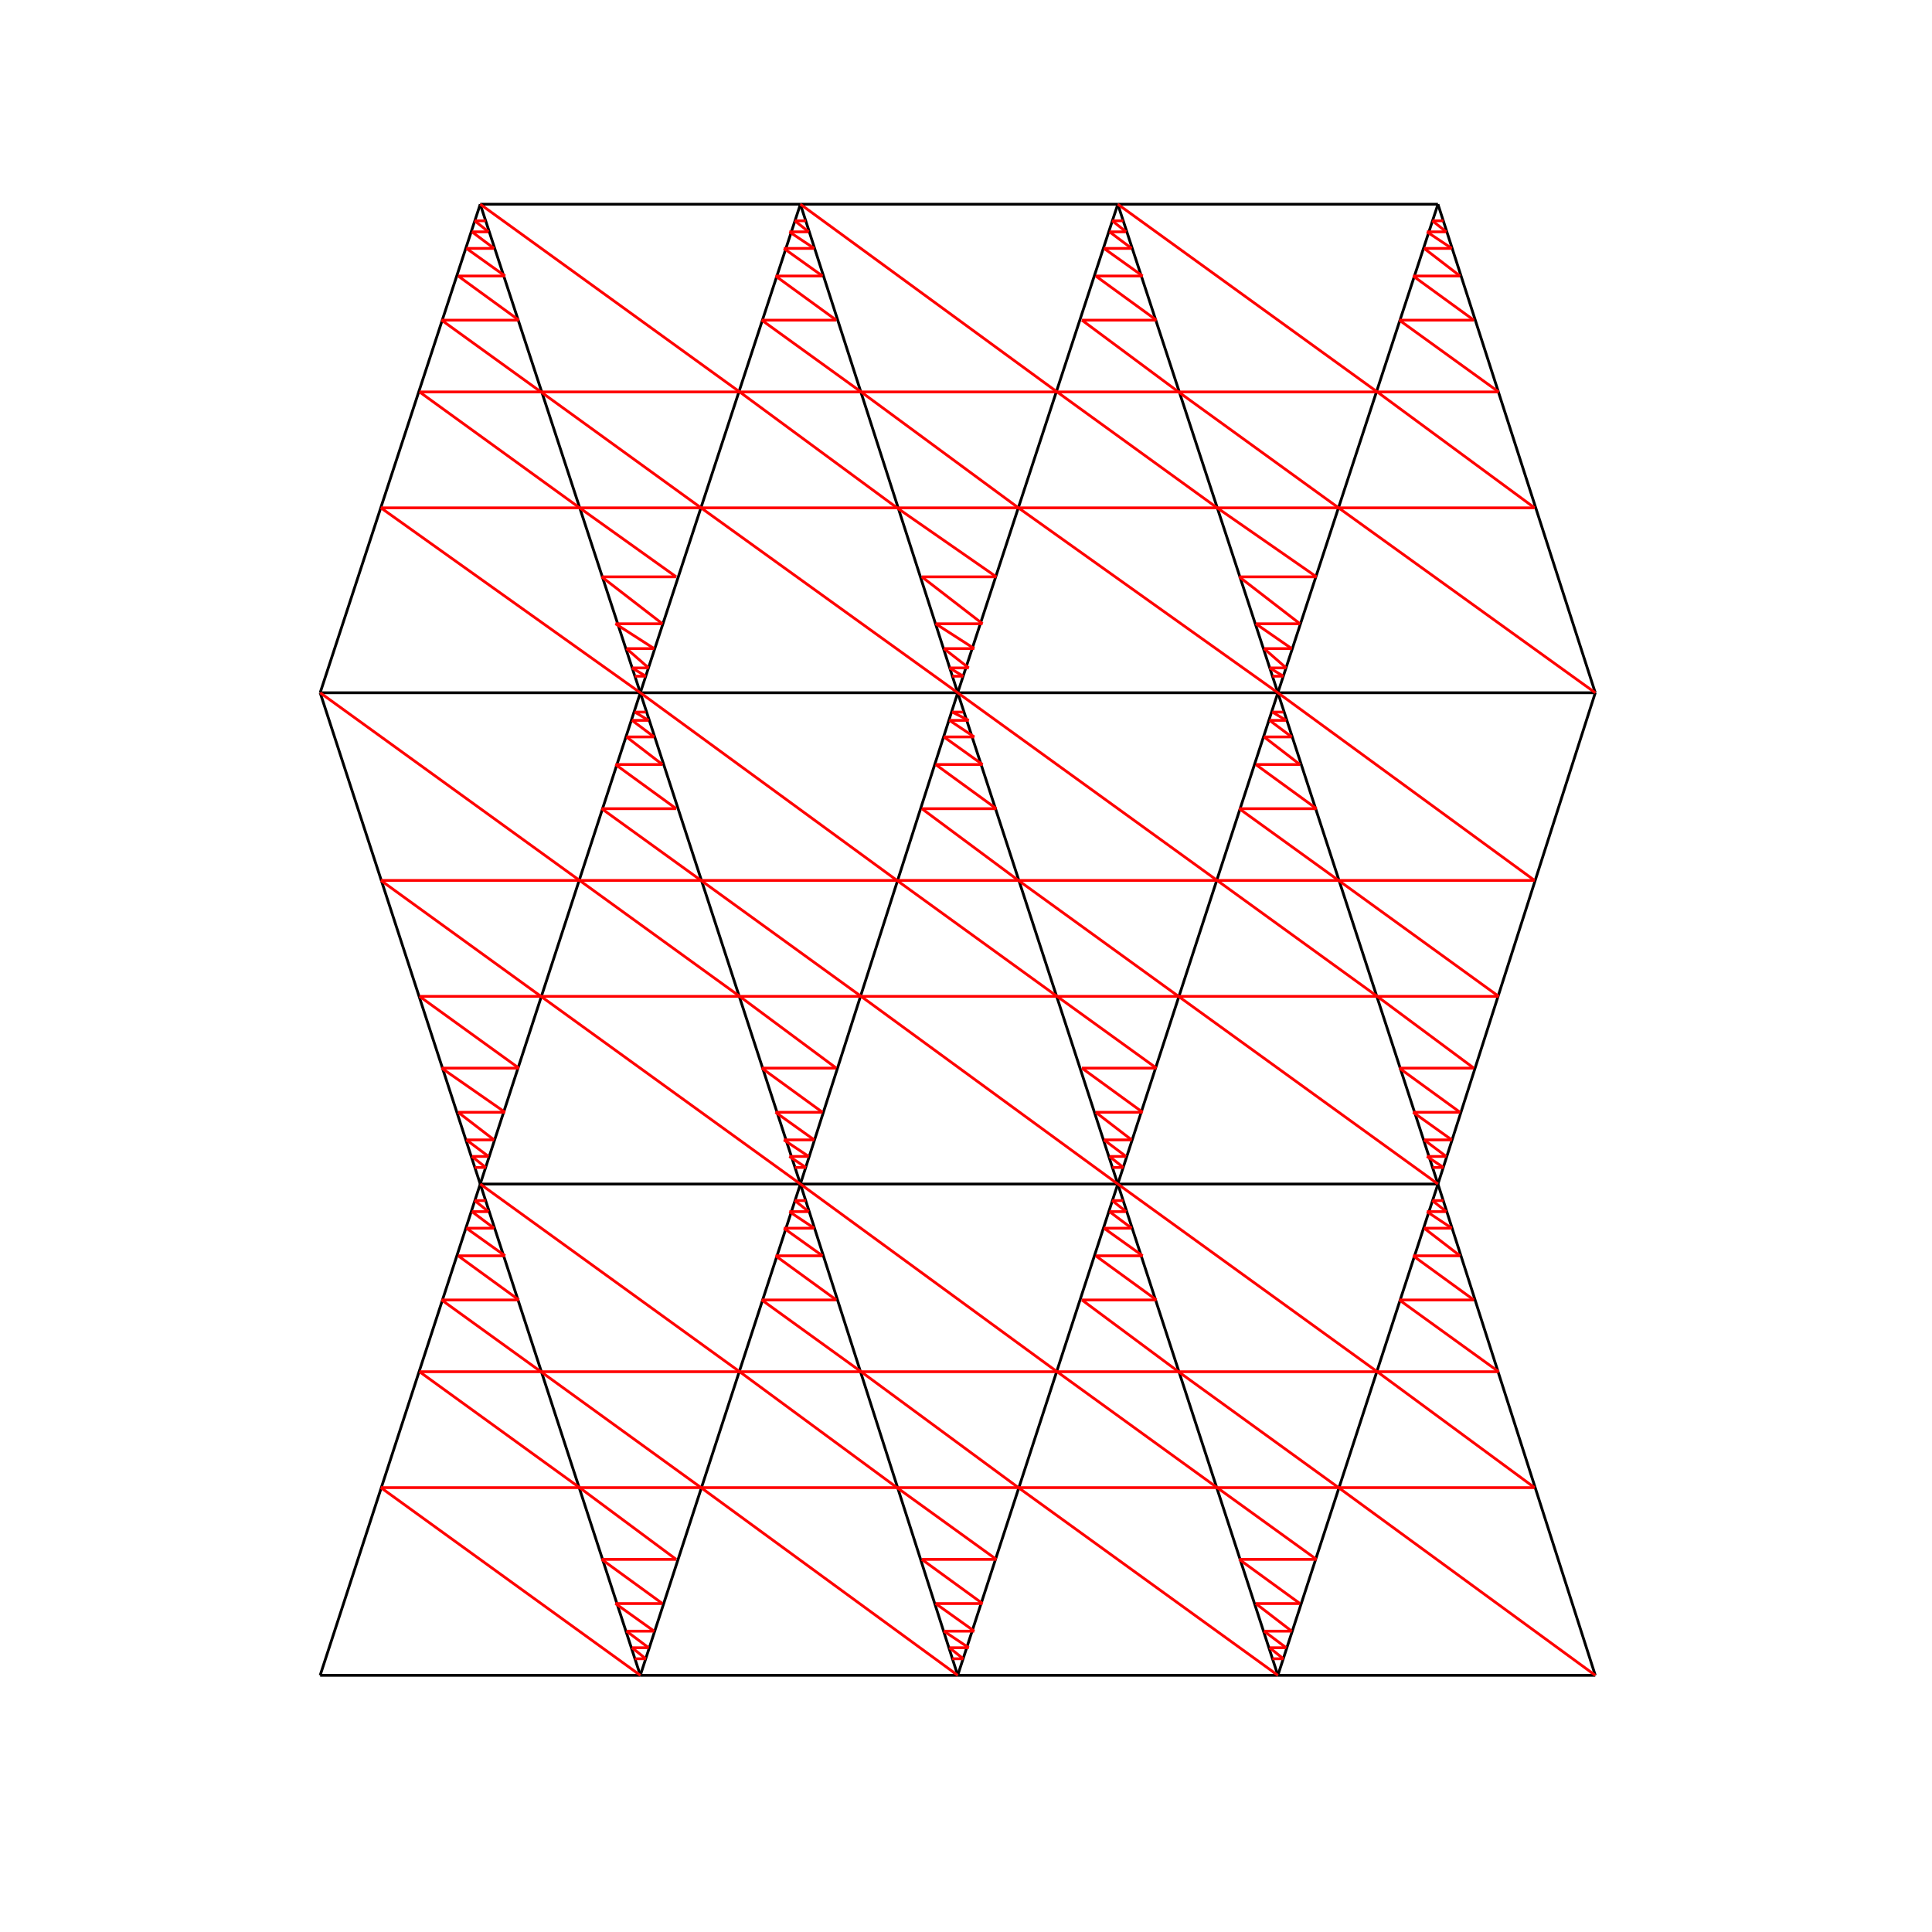 <svg width="700" height="700" viewbox = "0 0 700 700"  xmlns="http://www.w3.org/2000/svg"><!--<json>{
  "glyph": "0210,0210,0210,0331,0336,0336,0336,0331,0331,0331,0332,0332,0337,0337,0337,0332,0335,0311,0305,0336,0201,0350,0334,0334,0334,0337,0201,0334,0334,0334,0334,0201,0334,0334,0334,0336,0330,0334,0334,0337,0201,0334,0334,0334,0336,0201,0335,0335,0337,0201,0335,0335,0335,0336,0201,0335,0335,0335,0337,0201,0334,0334,0334,0336,0330,0334,0334,0334,0337,0201,0335,0335,0335,0336,0201,0335,0335,0335,0337,0201,0334,0201,0335,0335,0335,0336,0201,0331,0335,0335,0335,0337,0201,0334,0334,0334,0336,0342,0335,0335,0337,0342,0331,0342,0334,0334,0336,0342,0335,0335,0335,0337,0201,0334,0334,0334,0336,0201,0335,0335,0335,0337,0201,0334,0334,0334,0336,0201,0331,0334,0334,0334,0337,0201,0201,0335,0335,0335,0336,0201,0335,0335,0335,0337,0330,0201,0334,0334,0334,0336,0201,0331,0335,0335,0337,0201,0334,0334,0334,0334,0201,0335,0335,0335,0335,0201,0334,0334,0334,0334,0201,0335,0335,0335,0335,0201,0334,0334,0334,0334,0201,0335,0335,0335,0335,0201,0334,0334,0334,0334,0201,0331,0334,0334,0334,0334,0336,0335,0201,0201,0201,0335,0335,0334,0334,0331,0335,0335,0337,0322,0225,0334,0336,0330,0334,0337,0331,0334,0350,0335,0225,0350,0335,0330,0335,0335,0335,0335,0330,0335,0335,0335,0335,0335,0225,0334,0336,0330,0330,0335,0337,0225,0334,0336,0330,0335,0337,0225,0330,0335,0350,0335,0336,0334,0335,0335,0335,0337,0225,0334,0336,0330,0335,0337,0225,0334,0336,0330,0335,0337,0330,0225,0335,0336,0335,0350,0334,0330,0330,0330,0334,0334,0334,0337,0225,0334,0336,0330,0335,0337,0225,0334,0336,0330,0335,0337,0225,0330,0335,0350,0335,0336,0330,0335,0335,0337,0225,0334,0336,0331,0335,0337,0225,0334,0336,0331,0335,0337,0225,0331,0225,0334,0336,0330,0335,0337,0225,0334,0336,0330,0335,0337,0225,0334,0336,0330,0335,0337,0225,0330,0350,0334,0334,0334,0334,0334,0225,0334,0336,0330,0335,0337,0225,0334,0336,0330,0335,0337,0225,",
  "shapes": [
    "0220:0313,0304,0336,0332,0337,0342,0336,0333,0330,0334,0337,0342,0335,0336,0331,0332,0333,0336,0332,0337,0342,0336,0333,0334,0333,0337,0342,0335,0336,0331,0336,0332,0337,0342,0336,0333,0330,0334,0337,0342,0335,0336,0331,0336,0332,0337,0342,0336,0333,0330,0334,0337,0342,0335,0336,0331,0336,0332,0337,0342,0336,0333,0330,0334,0337,0342,0335,0336,0331,0337,0337,0337,0337,0337,0336,0336,0336,0336,0336,0336,0332,0337,0342,0336,0333,0334,0333,0337,0342,0335,0336,0331,0337,0337,0337,0337,0337,0337,0332,0336,0336,0336,0330,0336,0333,0330,0337,0336,0333,0337,01304,01313,0331,0331,0333,0333,0333,0333,0333,0336,0330,0337,0337,0337,0337,",
    "0221:0304,0334,0306,0336,0330,0335,0201,0335,0335,0201,0335,0335,0201,0335,0304,0335,0336,0330,0336,0331,0332,0330,0336,0333,0337,01306,0331,0331,0336,0332,0337,0337,0337,0333,0337,",
    "0222:0350,0335,0310,0336,0201,0334,0334,0334,0336,0201,0335,0335,0335,0336,0201,0334,0334,0334,0336,0201,0335,0335,0335,0336,0201,0334,0334,0334,0336,0201,0335,0335,0335,0336,0201,0334,0334,0334,0336,0201,0335,0335,0335,0336,0201,0334,0334,0330,0335,0337,0337,0337,0337,0337,0337,0337,0337,0337,0331,0304,0313,0336,0330,0333,0336,0331,0336,0331,0332,0336,0332,0337,01304,01350,01310,0331,0331,0332,0332,0332,0332,0330,0332,0336,0332,0337,0337,0337,0337,",
    "0223:0304,0335,0330,0334,0334,0306,0350,0335,0312,0336,0313,0337,0330,0334,0334,0334,0334,0313,0336,0330,0334,0334,0334,0334,0334,0334,0330,0335,0335,0335,0335,0312,0335,0312,0336,0313,0337,0201,0335,0335,0335,0335,0335,0312,0336,0201,0334,0334,0334,0334,0334,0336,0201,0335,0335,0335,0335,0335,0336,0201,0334,0334,0334,0334,0334,0334,0335,0336,0201,0331,0335,0334,0334,0337,0330,0335,0337,0331,0334,0337,0330,0335,0337,0331,0334,0337,0330,0334,0313,0336,0312,0337,0331,0334,0334,0334,0313,0304,0313,0336,0336,0330,0333,0333,0336,0331,0332,0336,0331,0337,01312,0331,0332,0332,0332,0332,0336,0330,0337,0337,0337,0337,",
    "0224:0304,0313,0335,0311,0305,0350,0330,0334,0334,0334,0334,0336,0330,0334,0334,0330,0335,0337,0335,0335,0335,0335,0336,0330,0335,0335,0335,0336,0201,0334,0334,0334,0336,0201,0335,0335,0335,0336,0201,0334,0334,0334,0336,0201,0335,0335,0335,0336,0201,0334,0334,0334,0336,0201,0335,0335,0335,0334,0330,0334,0337,0337,0337,0337,0337,0337,0336,0331,0334,0334,0334,0330,0335,0335,0337,0331,0335,0304,0337,0334,0313,0336,0336,0336,0333,0333,0333,0336,0330,0332,0337,0336,0336,0331,0332,0337,0337,01305,01311,0331,0332,0332,0332,0332,0336,0330,0336,0330,0332,0337,0337,0337,0337,0337,",
    "0225:0305,0311,0334,0336,0330,0335,0337,0350,0335,0330,0335,0335,0335,0335,0330,0335,0335,0335,0336,0335,0201,0335,0335,0335,0335,0336,0201,0334,0334,0334,0334,0201,0335,0335,0335,0335,0336,0201,0334,0334,0334,0334,0201,0335,0335,0335,0335,0336,0201,0334,0334,0334,0334,0201,0335,0335,0335,0335,0336,0201,0334,0334,0334,0334,0201,0335,0335,0335,0335,0336,0201,0334,0334,0334,0334,0201,0335,0335,0335,0335,0336,0201,0334,0334,0334,0334,0201,0335,0335,0335,0335,0336,0201,0334,0334,0334,0337,0330,0337,0337,0337,0337,0337,0337,0337,0331,0305,",
    "0226:0313,0304,0335,0306,0350,0312,0330,0334,0334,0334,0334,0334,0336,0330,0334,0334,0330,0331,0334,0336,0342,0334,0334,0342,0330,0334,0336,0331,0342,0335,0335,0335,0335,0342,0334,0336,0342,0334,0334,0342,0330,0334,0336,0331,0342,0335,0335,0335,0335,0342,0334,0336,0342,0334,0334,0342,0334,0337,0330,0335,0337,0331,0334,0337,0330,0335,0337,0331,0313,0336,0312,0335,0337,0342,0330,0335,0335,0335,0337,0330,0335,0335,0335,0313,0337,0304,0313,",
    "0227:0331,0220,0333,0332,0222,0333,0330,0332,0335,0335,0332,0223,0335,0335,0221,0312,0336,0331,0306,0334,0313,0337,0330,0335,0304,0335,0335,0336,0312,0337,0313,0304,0330,0335,0330,0335,0330,0335,0330,0334,0331,0335,0330,0334,0334,0350,0310,0337,0335,0330,0336,0335,0304,0335,0306,0334,0330,0335,0335,0330,0335,0335,0330,0335,0335,0304,0334,0226,0335,0306,0350,0334,0312,0336,0330,0335,0335,0330,0331,0334,0334,0331,0337,0313,0304,0332,0225,0335,0305,0334,0311,0336,0330,0335,0350,0335,0337,0304,0334,0224,0335,0305,0350,0334,0311,0336,0330,0335,0335,0335,0335,0335,0304,0305,0330,0334,0334,0311,0337,0330,0335,0335,0304,0335,0313,",
    "0230:0331,0200,0335,0201,0334,0334,0350,0335,0310,0337,0201,0335,0304,0335,0336,0201,0335,0312,0336,0201,0335,0306,0350,0335,0313,0337,0201,0334,0313,0336,0312,0337,0304,0335,0335,0306,0334,0201,0335,0335,0342,0335,0350,0335,0312,0336,0201,0334,0334,0201,0335,0335,0335,0337,0313,0304,0335,0332,0335,0305,0334,0311,0336,0201,0335,0350,0335,0337,0342,0334,0336,0201,0335,0335,0201,0335,0335,0335,0337,0313,0304,0335,",
    "0231:0350,0310,0362,0203,0335,0335,0203,0335,0335,0335,0337,0203,0363,0324,0334,0334,0334,0336,0362,0203,0335,0334,0334,0337,0203,0334,0334,0334,0334,0335,0336,0203,0334,0337,0203,0363,0335,0320,0336,0331,0335,0335,0335,0337,0362,0203,0335,0335,0335,0336,0203,0335,0335,0203,0363,0331,0304,0335,0313,",
    "0232:0336,0336,0336,0336,0336,0362,0203,0337,0203,0306,0334,0337,0203,0335,0335,0203,0203,0334,0334,0203,0203,0335,0335,0203,0203,0334,0334,0203,0203,0335,0335,0203,0203,0334,0334,0203,0335,0203,0336,0336,0203,0304,0337,0337,0337,0337,0337,0364,",
    "0233:0336,0336,0362,0203,0336,0203,0334,0364,0337,0330,0335,0335,0337,0342,0336,0330,0332,0331,0337,0342,0336,0330,0334,0336,0362,0203,0337,0203,0335,0364,0335,0337,0337,0335,0335,",
    "0234:0336,0366,0330,0333,0333,0336,0331,0337,0367,0335,0335,0366,0331,0333,0333,0367,0335,0335,0337,",
    "0235:0313,0336,0314,0336,0313,0337,0234,0234,0234,0234,0314,0337,0313,",
    "0236:0336,0336,0336,0336,0347,0337,0337,0337,0337,",
    "0237:0246,0331,0332,0331,0246,0330,0333,0331,0331,0333,0246,0332,0330,",
    "0240:0304,0313,0200,0336,0332,0350,0335,0310,0337,0304,0313,",
    "0241:0350,0310,0336,0334,0304,0313,0333,0337,",
    "0242:0240,0240,0240,0240,0240,0240,0240,0240,0241,0241,0241,0241,0241,0241,0241,0241,",
    "0243:0306,0201,0335,0335,0201,0335,0335,0201,0336,0331,0335,",
    "0244:0305,0322,0311,0350,0362,0203,0335,0203,0335,0335,0335,0335,0203,0335,0203,0363,0320,0335,0335,0335,0335,0362,0203,0335,0203,0335,0335,0335,0335,0203,0335,0203,0354,0335,0335,0335,0335,",
    "0245:0326,0305,0350,0311,0362,0203,0335,0335,0203,0335,0335,0335,0203,0335,0335,0203,0363,0320,0335,0335,0335,0362,0203,0335,0335,0203,0335,0335,0335,0203,0335,0335,0203,0354,0335,0335,0335,",
    "0246:0306,0322,0362,0203,0334,0203,0334,0334,0203,0334,0203,0334,0363,0334,0325,0362,0203,0335,0203,0335,0335,0203,0335,0203,0363,0335,0335,0330,0326,0334,0362,0203,0335,0335,0203,0335,0203,0335,0335,0203,0363,0320,0335,0201,0335,0335,0201,0335,0201,0335,0335,0201,0334,0201,0335,0335,0201,0335,0201,0335,0333,0201,0335,0335,0201,0335,0201,0335,0335,0330,0331,0314,",
    "0247:0330,0336,0336,0336,0331,01300,01301,01302,01303,01304,01305,01306,01307,0337,0337,0337,0332,0336,0336,0336,0331,01310,01311,01312,01313,01314,01315,01316,01317,0337,0337,0337,0332,0336,0336,0336,0331,01320,01321,01322,01323,01324,01325,01326,01327,0337,0337,0337,0332,0336,0336,0336,0331,01330,01331,01332,01333,01334,01335,01336,01337,0337,0337,0337,0332,0336,0336,0336,0331,01340,01341,01342,01343,01344,01345,01346,01347,0337,0337,0337,0332,0336,0336,0336,0331,01350,01351,01352,01353,01354,01355,01356,01357,0337,0337,0337,0332,0336,0336,0336,0331,01360,01361,01362,01363,01364,01365,01366,01367,0337,0337,0337,0332,0336,0336,0336,0331,01370,01371,01372,01373,01374,01375,01376,01377,0337,0337,0337,0332,",
    "01220:0333,0200,0336,0330,0332,0336,0331,0333,0337,0220,0336,0331,0333,0337,0337,0320,",
    "01221:0333,0200,0336,0330,0332,0331,0336,0333,0330,0337,0221,0336,0331,0333,0337,0337,",
    "01222:0333,0200,0336,0330,0332,0336,0331,0333,0337,0332,0222,0333,0336,0333,0331,0337,0337,",
    "01223:0333,0200,0336,0336,0330,0332,0337,0223,0336,0331,0333,0337,0337,0320,",
    "01224:0333,0200,0336,0332,0330,0224,0333,0331,0337,",
    "01225:0333,0200,0336,0336,0330,0332,0332,0337,0225,0313,0304,0336,0331,0337,0333,0337,",
    "01226:0333,0200,0336,0330,0332,0332,0337,0226,0336,0331,0336,0333,0330,0333,0333,0331,0333,0337,0337,",
    "01227:0333,0200,0336,0330,0332,0210,0227,0211,0331,0333,0337,",
    "01230:0333,0200,0336,0330,0332,0336,0230,0337,0331,0333,0337,",
    "01231:0333,0200,0336,0330,0332,0336,0331,0332,0336,0330,0337,0231,0331,0333,0336,0331,0337,0337,0337,",
    "01232:0333,0200,0336,0330,0332,0331,0336,0330,0337,0232,0336,0330,0337,0333,0337,0331,",
    "01233:0333,0200,0336,0332,0336,0330,0337,0233,0336,0330,0333,0333,0337,0337,0331,",
    "01234:0333,0200,0336,0330,0332,0336,0331,0337,0234,0336,0330,0336,0330,0337,0337,0333,0337,0331,",
    "01235:0333,0200,0336,0332,0336,0330,0337,0235,0336,0330,0337,0333,0337,0331,",
    "01236:0333,0200,0336,0330,0332,0336,0342,0335,0342,0335,0342,0335,0342,0335,0337,0236,0331,0333,0337,",
    "01237:0333,0200,0336,0330,0332,0336,0237,0313,0337,0304,0313,0331,0333,0337,",
    "01240:0333,0200,0336,0330,0332,0336,0331,0333,0337,0240,0240,0241,0241,0336,0331,0333,0337,0337,",
    "01241:0333,0200,0336,0330,0332,0336,0331,0333,0337,0240,0240,0241,0241,0336,0330,0332,0336,0334,0330,0337,0201,0336,0336,0306,0350,0335,0335,0335,0336,0362,0203,0334,0334,0334,0334,0337,0203,0334,0334,0334,0334,0203,0334,0334,0334,0334,0336,0203,0363,0313,0304,0337,0337,0332,0337,0337,0331,0337,0333,",
    "01242:0333,0200,0242,",
    "01243:0333,0200,0336,0330,0332,0336,0331,0337,0306,0201,0335,0335,0201,0335,0335,0201,0335,0335,0313,0304,0336,0331,0333,0333,0337,0337,",
    "01244:0333,0200,0336,0330,0332,0336,0331,0337,0244,0313,0304,0336,0331,0337,0333,0337,",
    "01245:0333,0200,0336,0330,0332,0336,0331,0337,0245,0313,0304,0336,0331,0337,0333,0337,",
    "01246:0333,0200,0336,0330,0332,0336,0331,0246,0313,0331,0313,0304,0333,0333,0337,0337,",
    "01247:0247,0333,"
  ],
  "x0rel": 0.5,
  "y0rel": 0.5,
  "unitrel": 0.4,
  "theta0": -1.570796,
  "width": 700,
  "height": 700,
  "scale": 1,
  "backgroundimage": "",
  "style": {
    "color0": "black",
    "fill0": "black",
    "line0": 1,
    "color1": "black",
    "fill1": "black",
    "line1": 3,
    "color2": "red",
    "fill2": "red",
    "line2": 1,
    "color3": "#FF7900",
    "fill3": "#FF7900",
    "line3": 1,
    "color4": "yellow",
    "fill4": "yellow",
    "line4": 1,
    "color5": "#00ff00",
    "fill5": "#00ff00",
    "line5": 1,
    "color6": "blue",
    "fill6": "blue",
    "line6": 1,
    "color7": "#ff1493",
    "fill7": "#ff1493",
    "line7": 1
  },
  "controlbuttons": [
    196,
    197,
    198,
    232,
    233,
    200,
    201,
    202,
    203,
    204,
    208,
    209,
    210,
    211,
    212,
    213,
    214,
    215,
    216,
    217,
    218,
    219,
    220,
    221,
    222,
    223,
    225,
    227,
    129,
    128,
    146,
    149,
    147,
    145,
    150,
    154,
    155,
    157,
    159,
    164,
    165,
    16,
    8,
    17
  ]
}</json>-->  
   <line x1="116" y1="607" x2="232" y2="607" style="stroke:#000000;stroke-width:1" />
    <line x1="232" y1="607" x2="174" y2="429" style="stroke:#000000;stroke-width:1" />
    <line x1="174" y1="429" x2="116" y2="607" style="stroke:#000000;stroke-width:1" />
    <line x1="232" y1="607" x2="290" y2="429" style="stroke:#000000;stroke-width:1" />
    <line x1="290" y1="429" x2="174" y2="429" style="stroke:#000000;stroke-width:1" />
    <line x1="174" y1="429" x2="116" y2="251" style="stroke:#000000;stroke-width:1" />
    <line x1="116" y1="251" x2="232" y2="251" style="stroke:#000000;stroke-width:1" />
    <line x1="232" y1="251" x2="174" y2="429" style="stroke:#000000;stroke-width:1" />
    <line x1="290" y1="429" x2="232" y2="251" style="stroke:#000000;stroke-width:1" />
    <line x1="232" y1="251" x2="347" y2="251" style="stroke:#000000;stroke-width:1" />
    <line x1="347" y1="251" x2="290" y2="429" style="stroke:#000000;stroke-width:1" />
    <line x1="290" y1="429" x2="347" y2="607" style="stroke:#000000;stroke-width:1" />
    <line x1="347" y1="607" x2="232" y2="607" style="stroke:#000000;stroke-width:1" />
    <line x1="347" y1="607" x2="405" y2="429" style="stroke:#000000;stroke-width:1" />
    <line x1="405" y1="429" x2="290" y2="429" style="stroke:#000000;stroke-width:1" />
    <line x1="405" y1="429" x2="347" y2="251" style="stroke:#000000;stroke-width:1" />
    <line x1="463" y1="607" x2="405" y2="429" style="stroke:#000000;stroke-width:1" />
    <line x1="463" y1="607" x2="347" y2="607" style="stroke:#000000;stroke-width:1" />
    <line x1="463" y1="607" x2="521" y2="429" style="stroke:#000000;stroke-width:1" />
    <line x1="521" y1="429" x2="405" y2="429" style="stroke:#000000;stroke-width:1" />
    <line x1="405" y1="429" x2="463" y2="251" style="stroke:#000000;stroke-width:1" />
    <line x1="463" y1="251" x2="347" y2="251" style="stroke:#000000;stroke-width:1" />
    <line x1="463" y1="251" x2="521" y2="429" style="stroke:#000000;stroke-width:1" />
    <line x1="521" y1="429" x2="578" y2="607" style="stroke:#000000;stroke-width:1" />
    <line x1="578" y1="607" x2="463" y2="607" style="stroke:#000000;stroke-width:1" />
    <line x1="521" y1="429" x2="578" y2="251" style="stroke:#000000;stroke-width:1" />
    <line x1="578" y1="251" x2="463" y2="251" style="stroke:#000000;stroke-width:1" />
    <line x1="578" y1="251" x2="521" y2="74" style="stroke:#000000;stroke-width:1" />
    <line x1="521" y1="74" x2="463" y2="251" style="stroke:#000000;stroke-width:1" />
    <line x1="463" y1="251" x2="405" y2="74" style="stroke:#000000;stroke-width:1" />
    <line x1="405" y1="74" x2="347" y2="251" style="stroke:#000000;stroke-width:1" />
    <line x1="347" y1="251" x2="290" y2="74" style="stroke:#000000;stroke-width:1" />
    <line x1="290" y1="74" x2="232" y2="251" style="stroke:#000000;stroke-width:1" />
    <line x1="232" y1="251" x2="174" y2="74" style="stroke:#000000;stroke-width:1" />
    <line x1="174" y1="74" x2="116" y2="251" style="stroke:#000000;stroke-width:1" />
    <line x1="174" y1="74" x2="290" y2="74" style="stroke:#000000;stroke-width:1" />
    <line x1="290" y1="74" x2="405" y2="74" style="stroke:#000000;stroke-width:1" />
    <line x1="405" y1="74" x2="521" y2="74" style="stroke:#000000;stroke-width:1" />
    <line x1="405" y1="74" x2="499" y2="142" style="stroke:#ff0000;stroke-width:1" />
    <line x1="499" y1="142" x2="427" y2="142" style="stroke:#ff0000;stroke-width:1" />
    <line x1="427" y1="142" x2="485" y2="184" style="stroke:#ff0000;stroke-width:1" />
    <line x1="485" y1="184" x2="441" y2="184" style="stroke:#ff0000;stroke-width:1" />
    <line x1="441" y1="184" x2="477" y2="209" style="stroke:#ff0000;stroke-width:1" />
    <line x1="477" y1="209" x2="449" y2="209" style="stroke:#ff0000;stroke-width:1" />
    <line x1="449" y1="209" x2="471" y2="226" style="stroke:#ff0000;stroke-width:1" />
    <line x1="471" y1="226" x2="455" y2="226" style="stroke:#ff0000;stroke-width:1" />
    <line x1="455" y1="226" x2="468" y2="235" style="stroke:#ff0000;stroke-width:1" />
    <line x1="468" y1="235" x2="458" y2="235" style="stroke:#ff0000;stroke-width:1" />
    <line x1="458" y1="235" x2="466" y2="242" style="stroke:#ff0000;stroke-width:1" />
    <line x1="466" y1="242" x2="460" y2="242" style="stroke:#ff0000;stroke-width:1" />
    <line x1="460" y1="242" x2="465" y2="245" style="stroke:#ff0000;stroke-width:1" />
    <line x1="465" y1="245" x2="461" y2="245" style="stroke:#ff0000;stroke-width:1" />
    <line x1="463" y1="251" x2="369" y2="184" style="stroke:#ff0000;stroke-width:1" />
    <line x1="369" y1="184" x2="441" y2="184" style="stroke:#ff0000;stroke-width:1" />
    <line x1="441" y1="184" x2="383" y2="142" style="stroke:#ff0000;stroke-width:1" />
    <line x1="383" y1="142" x2="427" y2="142" style="stroke:#ff0000;stroke-width:1" />
    <line x1="427" y1="142" x2="392" y2="116" style="stroke:#ff0000;stroke-width:1" />
    <line x1="392" y1="116" x2="419" y2="116" style="stroke:#ff0000;stroke-width:1" />
    <line x1="419" y1="116" x2="397" y2="100" style="stroke:#ff0000;stroke-width:1" />
    <line x1="397" y1="100" x2="414" y2="100" style="stroke:#ff0000;stroke-width:1" />
    <line x1="414" y1="100" x2="400" y2="90" style="stroke:#ff0000;stroke-width:1" />
    <line x1="400" y1="90" x2="410" y2="90" style="stroke:#ff0000;stroke-width:1" />
    <line x1="410" y1="90" x2="402" y2="84" style="stroke:#ff0000;stroke-width:1" />
    <line x1="402" y1="84" x2="408" y2="84" style="stroke:#ff0000;stroke-width:1" />
    <line x1="408" y1="84" x2="403" y2="80" style="stroke:#ff0000;stroke-width:1" />
    <line x1="403" y1="80" x2="407" y2="80" style="stroke:#ff0000;stroke-width:1" />
    <line x1="578" y1="251" x2="485" y2="184" style="stroke:#ff0000;stroke-width:1" />
    <line x1="485" y1="184" x2="556" y2="184" style="stroke:#ff0000;stroke-width:1" />
    <line x1="556" y1="184" x2="499" y2="142" style="stroke:#ff0000;stroke-width:1" />
    <line x1="499" y1="142" x2="543" y2="142" style="stroke:#ff0000;stroke-width:1" />
    <line x1="543" y1="142" x2="507" y2="116" style="stroke:#ff0000;stroke-width:1" />
    <line x1="507" y1="116" x2="534" y2="116" style="stroke:#ff0000;stroke-width:1" />
    <line x1="534" y1="116" x2="512" y2="100" style="stroke:#ff0000;stroke-width:1" />
    <line x1="512" y1="100" x2="529" y2="100" style="stroke:#ff0000;stroke-width:1" />
    <line x1="529" y1="100" x2="516" y2="90" style="stroke:#ff0000;stroke-width:1" />
    <line x1="516" y1="90" x2="526" y2="90" style="stroke:#ff0000;stroke-width:1" />
    <line x1="526" y1="90" x2="517" y2="84" style="stroke:#ff0000;stroke-width:1" />
    <line x1="517" y1="84" x2="524" y2="84" style="stroke:#ff0000;stroke-width:1" />
    <line x1="524" y1="84" x2="519" y2="80" style="stroke:#ff0000;stroke-width:1" />
    <line x1="519" y1="80" x2="523" y2="80" style="stroke:#ff0000;stroke-width:1" />
    <line x1="347" y1="251" x2="254" y2="184" style="stroke:#ff0000;stroke-width:1" />
    <line x1="254" y1="184" x2="325" y2="184" style="stroke:#ff0000;stroke-width:1" />
    <line x1="325" y1="184" x2="268" y2="142" style="stroke:#ff0000;stroke-width:1" />
    <line x1="268" y1="142" x2="312" y2="142" style="stroke:#ff0000;stroke-width:1" />
    <line x1="312" y1="142" x2="276" y2="116" style="stroke:#ff0000;stroke-width:1" />
    <line x1="276" y1="116" x2="303" y2="116" style="stroke:#ff0000;stroke-width:1" />
    <line x1="303" y1="116" x2="281" y2="100" style="stroke:#ff0000;stroke-width:1" />
    <line x1="281" y1="100" x2="298" y2="100" style="stroke:#ff0000;stroke-width:1" />
    <line x1="298" y1="100" x2="284" y2="90" style="stroke:#ff0000;stroke-width:1" />
    <line x1="284" y1="90" x2="295" y2="90" style="stroke:#ff0000;stroke-width:1" />
    <line x1="295" y1="90" x2="286" y2="84" style="stroke:#ff0000;stroke-width:1" />
    <line x1="286" y1="84" x2="293" y2="84" style="stroke:#ff0000;stroke-width:1" />
    <line x1="293" y1="84" x2="288" y2="80" style="stroke:#ff0000;stroke-width:1" />
    <line x1="288" y1="80" x2="292" y2="80" style="stroke:#ff0000;stroke-width:1" />
    <line x1="232" y1="251" x2="138" y2="184" style="stroke:#ff0000;stroke-width:1" />
    <line x1="138" y1="184" x2="210" y2="184" style="stroke:#ff0000;stroke-width:1" />
    <line x1="210" y1="184" x2="152" y2="142" style="stroke:#ff0000;stroke-width:1" />
    <line x1="152" y1="142" x2="196" y2="142" style="stroke:#ff0000;stroke-width:1" />
    <line x1="196" y1="142" x2="160" y2="116" style="stroke:#ff0000;stroke-width:1" />
    <line x1="160" y1="116" x2="188" y2="116" style="stroke:#ff0000;stroke-width:1" />
    <line x1="188" y1="116" x2="166" y2="100" style="stroke:#ff0000;stroke-width:1" />
    <line x1="166" y1="100" x2="183" y2="100" style="stroke:#ff0000;stroke-width:1" />
    <line x1="183" y1="100" x2="169" y2="90" style="stroke:#ff0000;stroke-width:1" />
    <line x1="169" y1="90" x2="179" y2="90" style="stroke:#ff0000;stroke-width:1" />
    <line x1="179" y1="90" x2="171" y2="84" style="stroke:#ff0000;stroke-width:1" />
    <line x1="171" y1="84" x2="177" y2="84" style="stroke:#ff0000;stroke-width:1" />
    <line x1="177" y1="84" x2="172" y2="80" style="stroke:#ff0000;stroke-width:1" />
    <line x1="172" y1="80" x2="176" y2="80" style="stroke:#ff0000;stroke-width:1" />
    <line x1="174" y1="74" x2="268" y2="142" style="stroke:#ff0000;stroke-width:1" />
    <line x1="268" y1="142" x2="196" y2="142" style="stroke:#ff0000;stroke-width:1" />
    <line x1="196" y1="142" x2="254" y2="184" style="stroke:#ff0000;stroke-width:1" />
    <line x1="254" y1="184" x2="210" y2="184" style="stroke:#ff0000;stroke-width:1" />
    <line x1="210" y1="184" x2="245" y2="209" style="stroke:#ff0000;stroke-width:1" />
    <line x1="245" y1="209" x2="218" y2="209" style="stroke:#ff0000;stroke-width:1" />
    <line x1="218" y1="209" x2="240" y2="226" style="stroke:#ff0000;stroke-width:1" />
    <line x1="240" y1="226" x2="223" y2="226" style="stroke:#ff0000;stroke-width:1" />
    <line x1="223" y1="226" x2="237" y2="235" style="stroke:#ff0000;stroke-width:1" />
    <line x1="237" y1="235" x2="227" y2="235" style="stroke:#ff0000;stroke-width:1" />
    <line x1="227" y1="235" x2="235" y2="242" style="stroke:#ff0000;stroke-width:1" />
    <line x1="235" y1="242" x2="229" y2="242" style="stroke:#ff0000;stroke-width:1" />
    <line x1="229" y1="242" x2="234" y2="245" style="stroke:#ff0000;stroke-width:1" />
    <line x1="234" y1="245" x2="230" y2="245" style="stroke:#ff0000;stroke-width:1" />
    <line x1="290" y1="74" x2="383" y2="142" style="stroke:#ff0000;stroke-width:1" />
    <line x1="383" y1="142" x2="312" y2="142" style="stroke:#ff0000;stroke-width:1" />
    <line x1="312" y1="142" x2="369" y2="184" style="stroke:#ff0000;stroke-width:1" />
    <line x1="369" y1="184" x2="325" y2="184" style="stroke:#ff0000;stroke-width:1" />
    <line x1="325" y1="184" x2="361" y2="209" style="stroke:#ff0000;stroke-width:1" />
    <line x1="361" y1="209" x2="334" y2="209" style="stroke:#ff0000;stroke-width:1" />
    <line x1="334" y1="209" x2="356" y2="226" style="stroke:#ff0000;stroke-width:1" />
    <line x1="356" y1="226" x2="339" y2="226" style="stroke:#ff0000;stroke-width:1" />
    <line x1="339" y1="226" x2="353" y2="235" style="stroke:#ff0000;stroke-width:1" />
    <line x1="353" y1="235" x2="342" y2="235" style="stroke:#ff0000;stroke-width:1" />
    <line x1="342" y1="235" x2="351" y2="242" style="stroke:#ff0000;stroke-width:1" />
    <line x1="351" y1="242" x2="344" y2="242" style="stroke:#ff0000;stroke-width:1" />
    <line x1="344" y1="242" x2="349" y2="245" style="stroke:#ff0000;stroke-width:1" />
    <line x1="349" y1="245" x2="345" y2="245" style="stroke:#ff0000;stroke-width:1" />
    <line x1="463" y1="251" x2="556" y2="319" style="stroke:#ff0000;stroke-width:1" />
    <line x1="556" y1="319" x2="485" y2="319" style="stroke:#ff0000;stroke-width:1" />
    <line x1="485" y1="319" x2="543" y2="361" style="stroke:#ff0000;stroke-width:1" />
    <line x1="543" y1="361" x2="499" y2="361" style="stroke:#ff0000;stroke-width:1" />
    <line x1="499" y1="361" x2="534" y2="387" style="stroke:#ff0000;stroke-width:1" />
    <line x1="534" y1="387" x2="507" y2="387" style="stroke:#ff0000;stroke-width:1" />
    <line x1="507" y1="387" x2="529" y2="403" style="stroke:#ff0000;stroke-width:1" />
    <line x1="529" y1="403" x2="512" y2="403" style="stroke:#ff0000;stroke-width:1" />
    <line x1="512" y1="403" x2="526" y2="413" style="stroke:#ff0000;stroke-width:1" />
    <line x1="526" y1="413" x2="516" y2="413" style="stroke:#ff0000;stroke-width:1" />
    <line x1="516" y1="413" x2="524" y2="419" style="stroke:#ff0000;stroke-width:1" />
    <line x1="524" y1="419" x2="517" y2="419" style="stroke:#ff0000;stroke-width:1" />
    <line x1="517" y1="419" x2="523" y2="423" style="stroke:#ff0000;stroke-width:1" />
    <line x1="523" y1="423" x2="519" y2="423" style="stroke:#ff0000;stroke-width:1" />
    <line x1="116" y1="251" x2="210" y2="319" style="stroke:#ff0000;stroke-width:1" />
    <line x1="210" y1="319" x2="138" y2="319" style="stroke:#ff0000;stroke-width:1" />
    <line x1="138" y1="319" x2="196" y2="361" style="stroke:#ff0000;stroke-width:1" />
    <line x1="196" y1="361" x2="152" y2="361" style="stroke:#ff0000;stroke-width:1" />
    <line x1="152" y1="361" x2="188" y2="387" style="stroke:#ff0000;stroke-width:1" />
    <line x1="188" y1="387" x2="160" y2="387" style="stroke:#ff0000;stroke-width:1" />
    <line x1="160" y1="387" x2="183" y2="403" style="stroke:#ff0000;stroke-width:1" />
    <line x1="183" y1="403" x2="166" y2="403" style="stroke:#ff0000;stroke-width:1" />
    <line x1="166" y1="403" x2="179" y2="413" style="stroke:#ff0000;stroke-width:1" />
    <line x1="179" y1="413" x2="169" y2="413" style="stroke:#ff0000;stroke-width:1" />
    <line x1="169" y1="413" x2="177" y2="419" style="stroke:#ff0000;stroke-width:1" />
    <line x1="177" y1="419" x2="171" y2="419" style="stroke:#ff0000;stroke-width:1" />
    <line x1="171" y1="419" x2="176" y2="423" style="stroke:#ff0000;stroke-width:1" />
    <line x1="176" y1="423" x2="172" y2="423" style="stroke:#ff0000;stroke-width:1" />
    <line x1="232" y1="251" x2="325" y2="319" style="stroke:#ff0000;stroke-width:1" />
    <line x1="325" y1="319" x2="254" y2="319" style="stroke:#ff0000;stroke-width:1" />
    <line x1="254" y1="319" x2="312" y2="361" style="stroke:#ff0000;stroke-width:1" />
    <line x1="312" y1="361" x2="268" y2="361" style="stroke:#ff0000;stroke-width:1" />
    <line x1="268" y1="361" x2="303" y2="387" style="stroke:#ff0000;stroke-width:1" />
    <line x1="303" y1="387" x2="276" y2="387" style="stroke:#ff0000;stroke-width:1" />
    <line x1="276" y1="387" x2="298" y2="403" style="stroke:#ff0000;stroke-width:1" />
    <line x1="298" y1="403" x2="281" y2="403" style="stroke:#ff0000;stroke-width:1" />
    <line x1="281" y1="403" x2="295" y2="413" style="stroke:#ff0000;stroke-width:1" />
    <line x1="295" y1="413" x2="284" y2="413" style="stroke:#ff0000;stroke-width:1" />
    <line x1="284" y1="413" x2="293" y2="419" style="stroke:#ff0000;stroke-width:1" />
    <line x1="293" y1="419" x2="286" y2="419" style="stroke:#ff0000;stroke-width:1" />
    <line x1="286" y1="419" x2="292" y2="423" style="stroke:#ff0000;stroke-width:1" />
    <line x1="292" y1="423" x2="288" y2="423" style="stroke:#ff0000;stroke-width:1" />
    <line x1="347" y1="251" x2="441" y2="319" style="stroke:#ff0000;stroke-width:1" />
    <line x1="441" y1="319" x2="369" y2="319" style="stroke:#ff0000;stroke-width:1" />
    <line x1="369" y1="319" x2="427" y2="361" style="stroke:#ff0000;stroke-width:1" />
    <line x1="427" y1="361" x2="383" y2="361" style="stroke:#ff0000;stroke-width:1" />
    <line x1="383" y1="361" x2="419" y2="387" style="stroke:#ff0000;stroke-width:1" />
    <line x1="419" y1="387" x2="392" y2="387" style="stroke:#ff0000;stroke-width:1" />
    <line x1="392" y1="387" x2="414" y2="403" style="stroke:#ff0000;stroke-width:1" />
    <line x1="414" y1="403" x2="397" y2="403" style="stroke:#ff0000;stroke-width:1" />
    <line x1="397" y1="403" x2="410" y2="413" style="stroke:#ff0000;stroke-width:1" />
    <line x1="410" y1="413" x2="400" y2="413" style="stroke:#ff0000;stroke-width:1" />
    <line x1="400" y1="413" x2="408" y2="419" style="stroke:#ff0000;stroke-width:1" />
    <line x1="408" y1="419" x2="402" y2="419" style="stroke:#ff0000;stroke-width:1" />
    <line x1="402" y1="419" x2="407" y2="423" style="stroke:#ff0000;stroke-width:1" />
    <line x1="407" y1="423" x2="403" y2="423" style="stroke:#ff0000;stroke-width:1" />
    <line x1="290" y1="429" x2="196" y2="361" style="stroke:#ff0000;stroke-width:1" />
    <line x1="196" y1="361" x2="268" y2="361" style="stroke:#ff0000;stroke-width:1" />
    <line x1="268" y1="361" x2="210" y2="319" style="stroke:#ff0000;stroke-width:1" />
    <line x1="210" y1="319" x2="254" y2="319" style="stroke:#ff0000;stroke-width:1" />
    <line x1="254" y1="319" x2="218" y2="293" style="stroke:#ff0000;stroke-width:1" />
    <line x1="218" y1="293" x2="245" y2="293" style="stroke:#ff0000;stroke-width:1" />
    <line x1="245" y1="293" x2="223" y2="277" style="stroke:#ff0000;stroke-width:1" />
    <line x1="223" y1="277" x2="240" y2="277" style="stroke:#ff0000;stroke-width:1" />
    <line x1="240" y1="277" x2="227" y2="267" style="stroke:#ff0000;stroke-width:1" />
    <line x1="227" y1="267" x2="237" y2="267" style="stroke:#ff0000;stroke-width:1" />
    <line x1="237" y1="267" x2="229" y2="261" style="stroke:#ff0000;stroke-width:1" />
    <line x1="229" y1="261" x2="235" y2="261" style="stroke:#ff0000;stroke-width:1" />
    <line x1="235" y1="261" x2="230" y2="258" style="stroke:#ff0000;stroke-width:1" />
    <line x1="230" y1="258" x2="234" y2="258" style="stroke:#ff0000;stroke-width:1" />
    <line x1="405" y1="429" x2="312" y2="361" style="stroke:#ff0000;stroke-width:1" />
    <line x1="312" y1="361" x2="383" y2="361" style="stroke:#ff0000;stroke-width:1" />
    <line x1="383" y1="361" x2="325" y2="319" style="stroke:#ff0000;stroke-width:1" />
    <line x1="325" y1="319" x2="369" y2="319" style="stroke:#ff0000;stroke-width:1" />
    <line x1="369" y1="319" x2="334" y2="293" style="stroke:#ff0000;stroke-width:1" />
    <line x1="334" y1="293" x2="361" y2="293" style="stroke:#ff0000;stroke-width:1" />
    <line x1="361" y1="293" x2="339" y2="277" style="stroke:#ff0000;stroke-width:1" />
    <line x1="339" y1="277" x2="356" y2="277" style="stroke:#ff0000;stroke-width:1" />
    <line x1="356" y1="277" x2="342" y2="267" style="stroke:#ff0000;stroke-width:1" />
    <line x1="342" y1="267" x2="353" y2="267" style="stroke:#ff0000;stroke-width:1" />
    <line x1="353" y1="267" x2="344" y2="261" style="stroke:#ff0000;stroke-width:1" />
    <line x1="344" y1="261" x2="351" y2="261" style="stroke:#ff0000;stroke-width:1" />
    <line x1="351" y1="261" x2="345" y2="258" style="stroke:#ff0000;stroke-width:1" />
    <line x1="345" y1="258" x2="349" y2="258" style="stroke:#ff0000;stroke-width:1" />
    <line x1="521" y1="429" x2="427" y2="361" style="stroke:#ff0000;stroke-width:1" />
    <line x1="427" y1="361" x2="499" y2="361" style="stroke:#ff0000;stroke-width:1" />
    <line x1="499" y1="361" x2="441" y2="319" style="stroke:#ff0000;stroke-width:1" />
    <line x1="441" y1="319" x2="485" y2="319" style="stroke:#ff0000;stroke-width:1" />
    <line x1="485" y1="319" x2="449" y2="293" style="stroke:#ff0000;stroke-width:1" />
    <line x1="449" y1="293" x2="477" y2="293" style="stroke:#ff0000;stroke-width:1" />
    <line x1="477" y1="293" x2="455" y2="277" style="stroke:#ff0000;stroke-width:1" />
    <line x1="455" y1="277" x2="471" y2="277" style="stroke:#ff0000;stroke-width:1" />
    <line x1="471" y1="277" x2="458" y2="267" style="stroke:#ff0000;stroke-width:1" />
    <line x1="458" y1="267" x2="468" y2="267" style="stroke:#ff0000;stroke-width:1" />
    <line x1="468" y1="267" x2="460" y2="261" style="stroke:#ff0000;stroke-width:1" />
    <line x1="460" y1="261" x2="466" y2="261" style="stroke:#ff0000;stroke-width:1" />
    <line x1="466" y1="261" x2="461" y2="258" style="stroke:#ff0000;stroke-width:1" />
    <line x1="461" y1="258" x2="465" y2="258" style="stroke:#ff0000;stroke-width:1" />
    <line x1="578" y1="607" x2="485" y2="539" style="stroke:#ff0000;stroke-width:1" />
    <line x1="485" y1="539" x2="556" y2="539" style="stroke:#ff0000;stroke-width:1" />
    <line x1="556" y1="539" x2="499" y2="497" style="stroke:#ff0000;stroke-width:1" />
    <line x1="499" y1="497" x2="543" y2="497" style="stroke:#ff0000;stroke-width:1" />
    <line x1="543" y1="497" x2="507" y2="471" style="stroke:#ff0000;stroke-width:1" />
    <line x1="507" y1="471" x2="534" y2="471" style="stroke:#ff0000;stroke-width:1" />
    <line x1="534" y1="471" x2="512" y2="455" style="stroke:#ff0000;stroke-width:1" />
    <line x1="512" y1="455" x2="529" y2="455" style="stroke:#ff0000;stroke-width:1" />
    <line x1="529" y1="455" x2="516" y2="445" style="stroke:#ff0000;stroke-width:1" />
    <line x1="516" y1="445" x2="526" y2="445" style="stroke:#ff0000;stroke-width:1" />
    <line x1="526" y1="445" x2="517" y2="439" style="stroke:#ff0000;stroke-width:1" />
    <line x1="517" y1="439" x2="524" y2="439" style="stroke:#ff0000;stroke-width:1" />
    <line x1="524" y1="439" x2="519" y2="435" style="stroke:#ff0000;stroke-width:1" />
    <line x1="519" y1="435" x2="523" y2="435" style="stroke:#ff0000;stroke-width:1" />
    <line x1="463" y1="607" x2="369" y2="539" style="stroke:#ff0000;stroke-width:1" />
    <line x1="369" y1="539" x2="441" y2="539" style="stroke:#ff0000;stroke-width:1" />
    <line x1="441" y1="539" x2="383" y2="497" style="stroke:#ff0000;stroke-width:1" />
    <line x1="383" y1="497" x2="427" y2="497" style="stroke:#ff0000;stroke-width:1" />
    <line x1="427" y1="497" x2="392" y2="471" style="stroke:#ff0000;stroke-width:1" />
    <line x1="392" y1="471" x2="419" y2="471" style="stroke:#ff0000;stroke-width:1" />
    <line x1="419" y1="471" x2="397" y2="455" style="stroke:#ff0000;stroke-width:1" />
    <line x1="397" y1="455" x2="414" y2="455" style="stroke:#ff0000;stroke-width:1" />
    <line x1="414" y1="455" x2="400" y2="445" style="stroke:#ff0000;stroke-width:1" />
    <line x1="400" y1="445" x2="410" y2="445" style="stroke:#ff0000;stroke-width:1" />
    <line x1="410" y1="445" x2="402" y2="439" style="stroke:#ff0000;stroke-width:1" />
    <line x1="402" y1="439" x2="408" y2="439" style="stroke:#ff0000;stroke-width:1" />
    <line x1="408" y1="439" x2="403" y2="435" style="stroke:#ff0000;stroke-width:1" />
    <line x1="403" y1="435" x2="407" y2="435" style="stroke:#ff0000;stroke-width:1" />
    <line x1="347" y1="607" x2="254" y2="539" style="stroke:#ff0000;stroke-width:1" />
    <line x1="254" y1="539" x2="325" y2="539" style="stroke:#ff0000;stroke-width:1" />
    <line x1="325" y1="539" x2="268" y2="497" style="stroke:#ff0000;stroke-width:1" />
    <line x1="268" y1="497" x2="312" y2="497" style="stroke:#ff0000;stroke-width:1" />
    <line x1="312" y1="497" x2="276" y2="471" style="stroke:#ff0000;stroke-width:1" />
    <line x1="276" y1="471" x2="303" y2="471" style="stroke:#ff0000;stroke-width:1" />
    <line x1="303" y1="471" x2="281" y2="455" style="stroke:#ff0000;stroke-width:1" />
    <line x1="281" y1="455" x2="298" y2="455" style="stroke:#ff0000;stroke-width:1" />
    <line x1="298" y1="455" x2="284" y2="445" style="stroke:#ff0000;stroke-width:1" />
    <line x1="284" y1="445" x2="295" y2="445" style="stroke:#ff0000;stroke-width:1" />
    <line x1="295" y1="445" x2="286" y2="439" style="stroke:#ff0000;stroke-width:1" />
    <line x1="286" y1="439" x2="293" y2="439" style="stroke:#ff0000;stroke-width:1" />
    <line x1="293" y1="439" x2="288" y2="435" style="stroke:#ff0000;stroke-width:1" />
    <line x1="288" y1="435" x2="292" y2="435" style="stroke:#ff0000;stroke-width:1" />
    <line x1="232" y1="607" x2="138" y2="539" style="stroke:#ff0000;stroke-width:1" />
    <line x1="138" y1="539" x2="210" y2="539" style="stroke:#ff0000;stroke-width:1" />
    <line x1="210" y1="539" x2="152" y2="497" style="stroke:#ff0000;stroke-width:1" />
    <line x1="152" y1="497" x2="196" y2="497" style="stroke:#ff0000;stroke-width:1" />
    <line x1="196" y1="497" x2="160" y2="471" style="stroke:#ff0000;stroke-width:1" />
    <line x1="160" y1="471" x2="188" y2="471" style="stroke:#ff0000;stroke-width:1" />
    <line x1="188" y1="471" x2="166" y2="455" style="stroke:#ff0000;stroke-width:1" />
    <line x1="166" y1="455" x2="183" y2="455" style="stroke:#ff0000;stroke-width:1" />
    <line x1="183" y1="455" x2="169" y2="445" style="stroke:#ff0000;stroke-width:1" />
    <line x1="169" y1="445" x2="179" y2="445" style="stroke:#ff0000;stroke-width:1" />
    <line x1="179" y1="445" x2="171" y2="439" style="stroke:#ff0000;stroke-width:1" />
    <line x1="171" y1="439" x2="177" y2="439" style="stroke:#ff0000;stroke-width:1" />
    <line x1="177" y1="439" x2="172" y2="435" style="stroke:#ff0000;stroke-width:1" />
    <line x1="172" y1="435" x2="176" y2="435" style="stroke:#ff0000;stroke-width:1" />
    <line x1="174" y1="429" x2="268" y2="497" style="stroke:#ff0000;stroke-width:1" />
    <line x1="268" y1="497" x2="196" y2="497" style="stroke:#ff0000;stroke-width:1" />
    <line x1="196" y1="497" x2="254" y2="539" style="stroke:#ff0000;stroke-width:1" />
    <line x1="254" y1="539" x2="210" y2="539" style="stroke:#ff0000;stroke-width:1" />
    <line x1="210" y1="539" x2="245" y2="565" style="stroke:#ff0000;stroke-width:1" />
    <line x1="245" y1="565" x2="218" y2="565" style="stroke:#ff0000;stroke-width:1" />
    <line x1="218" y1="565" x2="240" y2="581" style="stroke:#ff0000;stroke-width:1" />
    <line x1="240" y1="581" x2="223" y2="581" style="stroke:#ff0000;stroke-width:1" />
    <line x1="223" y1="581" x2="237" y2="591" style="stroke:#ff0000;stroke-width:1" />
    <line x1="237" y1="591" x2="227" y2="591" style="stroke:#ff0000;stroke-width:1" />
    <line x1="227" y1="591" x2="235" y2="597" style="stroke:#ff0000;stroke-width:1" />
    <line x1="235" y1="597" x2="229" y2="597" style="stroke:#ff0000;stroke-width:1" />
    <line x1="229" y1="597" x2="234" y2="601" style="stroke:#ff0000;stroke-width:1" />
    <line x1="234" y1="601" x2="230" y2="601" style="stroke:#ff0000;stroke-width:1" />
    <line x1="290" y1="429" x2="383" y2="497" style="stroke:#ff0000;stroke-width:1" />
    <line x1="383" y1="497" x2="312" y2="497" style="stroke:#ff0000;stroke-width:1" />
    <line x1="312" y1="497" x2="369" y2="539" style="stroke:#ff0000;stroke-width:1" />
    <line x1="369" y1="539" x2="325" y2="539" style="stroke:#ff0000;stroke-width:1" />
    <line x1="325" y1="539" x2="361" y2="565" style="stroke:#ff0000;stroke-width:1" />
    <line x1="361" y1="565" x2="334" y2="565" style="stroke:#ff0000;stroke-width:1" />
    <line x1="334" y1="565" x2="356" y2="581" style="stroke:#ff0000;stroke-width:1" />
    <line x1="356" y1="581" x2="339" y2="581" style="stroke:#ff0000;stroke-width:1" />
    <line x1="339" y1="581" x2="353" y2="591" style="stroke:#ff0000;stroke-width:1" />
    <line x1="353" y1="591" x2="342" y2="591" style="stroke:#ff0000;stroke-width:1" />
    <line x1="342" y1="591" x2="351" y2="597" style="stroke:#ff0000;stroke-width:1" />
    <line x1="351" y1="597" x2="344" y2="597" style="stroke:#ff0000;stroke-width:1" />
    <line x1="344" y1="597" x2="349" y2="601" style="stroke:#ff0000;stroke-width:1" />
    <line x1="349" y1="601" x2="345" y2="601" style="stroke:#ff0000;stroke-width:1" />
    <line x1="405" y1="429" x2="499" y2="497" style="stroke:#ff0000;stroke-width:1" />
    <line x1="499" y1="497" x2="427" y2="497" style="stroke:#ff0000;stroke-width:1" />
    <line x1="427" y1="497" x2="485" y2="539" style="stroke:#ff0000;stroke-width:1" />
    <line x1="485" y1="539" x2="441" y2="539" style="stroke:#ff0000;stroke-width:1" />
    <line x1="441" y1="539" x2="477" y2="565" style="stroke:#ff0000;stroke-width:1" />
    <line x1="477" y1="565" x2="449" y2="565" style="stroke:#ff0000;stroke-width:1" />
    <line x1="449" y1="565" x2="471" y2="581" style="stroke:#ff0000;stroke-width:1" />
    <line x1="471" y1="581" x2="455" y2="581" style="stroke:#ff0000;stroke-width:1" />
    <line x1="455" y1="581" x2="468" y2="591" style="stroke:#ff0000;stroke-width:1" />
    <line x1="468" y1="591" x2="458" y2="591" style="stroke:#ff0000;stroke-width:1" />
    <line x1="458" y1="591" x2="466" y2="597" style="stroke:#ff0000;stroke-width:1" />
    <line x1="466" y1="597" x2="460" y2="597" style="stroke:#ff0000;stroke-width:1" />
    <line x1="460" y1="597" x2="465" y2="601" style="stroke:#ff0000;stroke-width:1" />
    <line x1="465" y1="601" x2="461" y2="601" style="stroke:#ff0000;stroke-width:1" />
</svg>